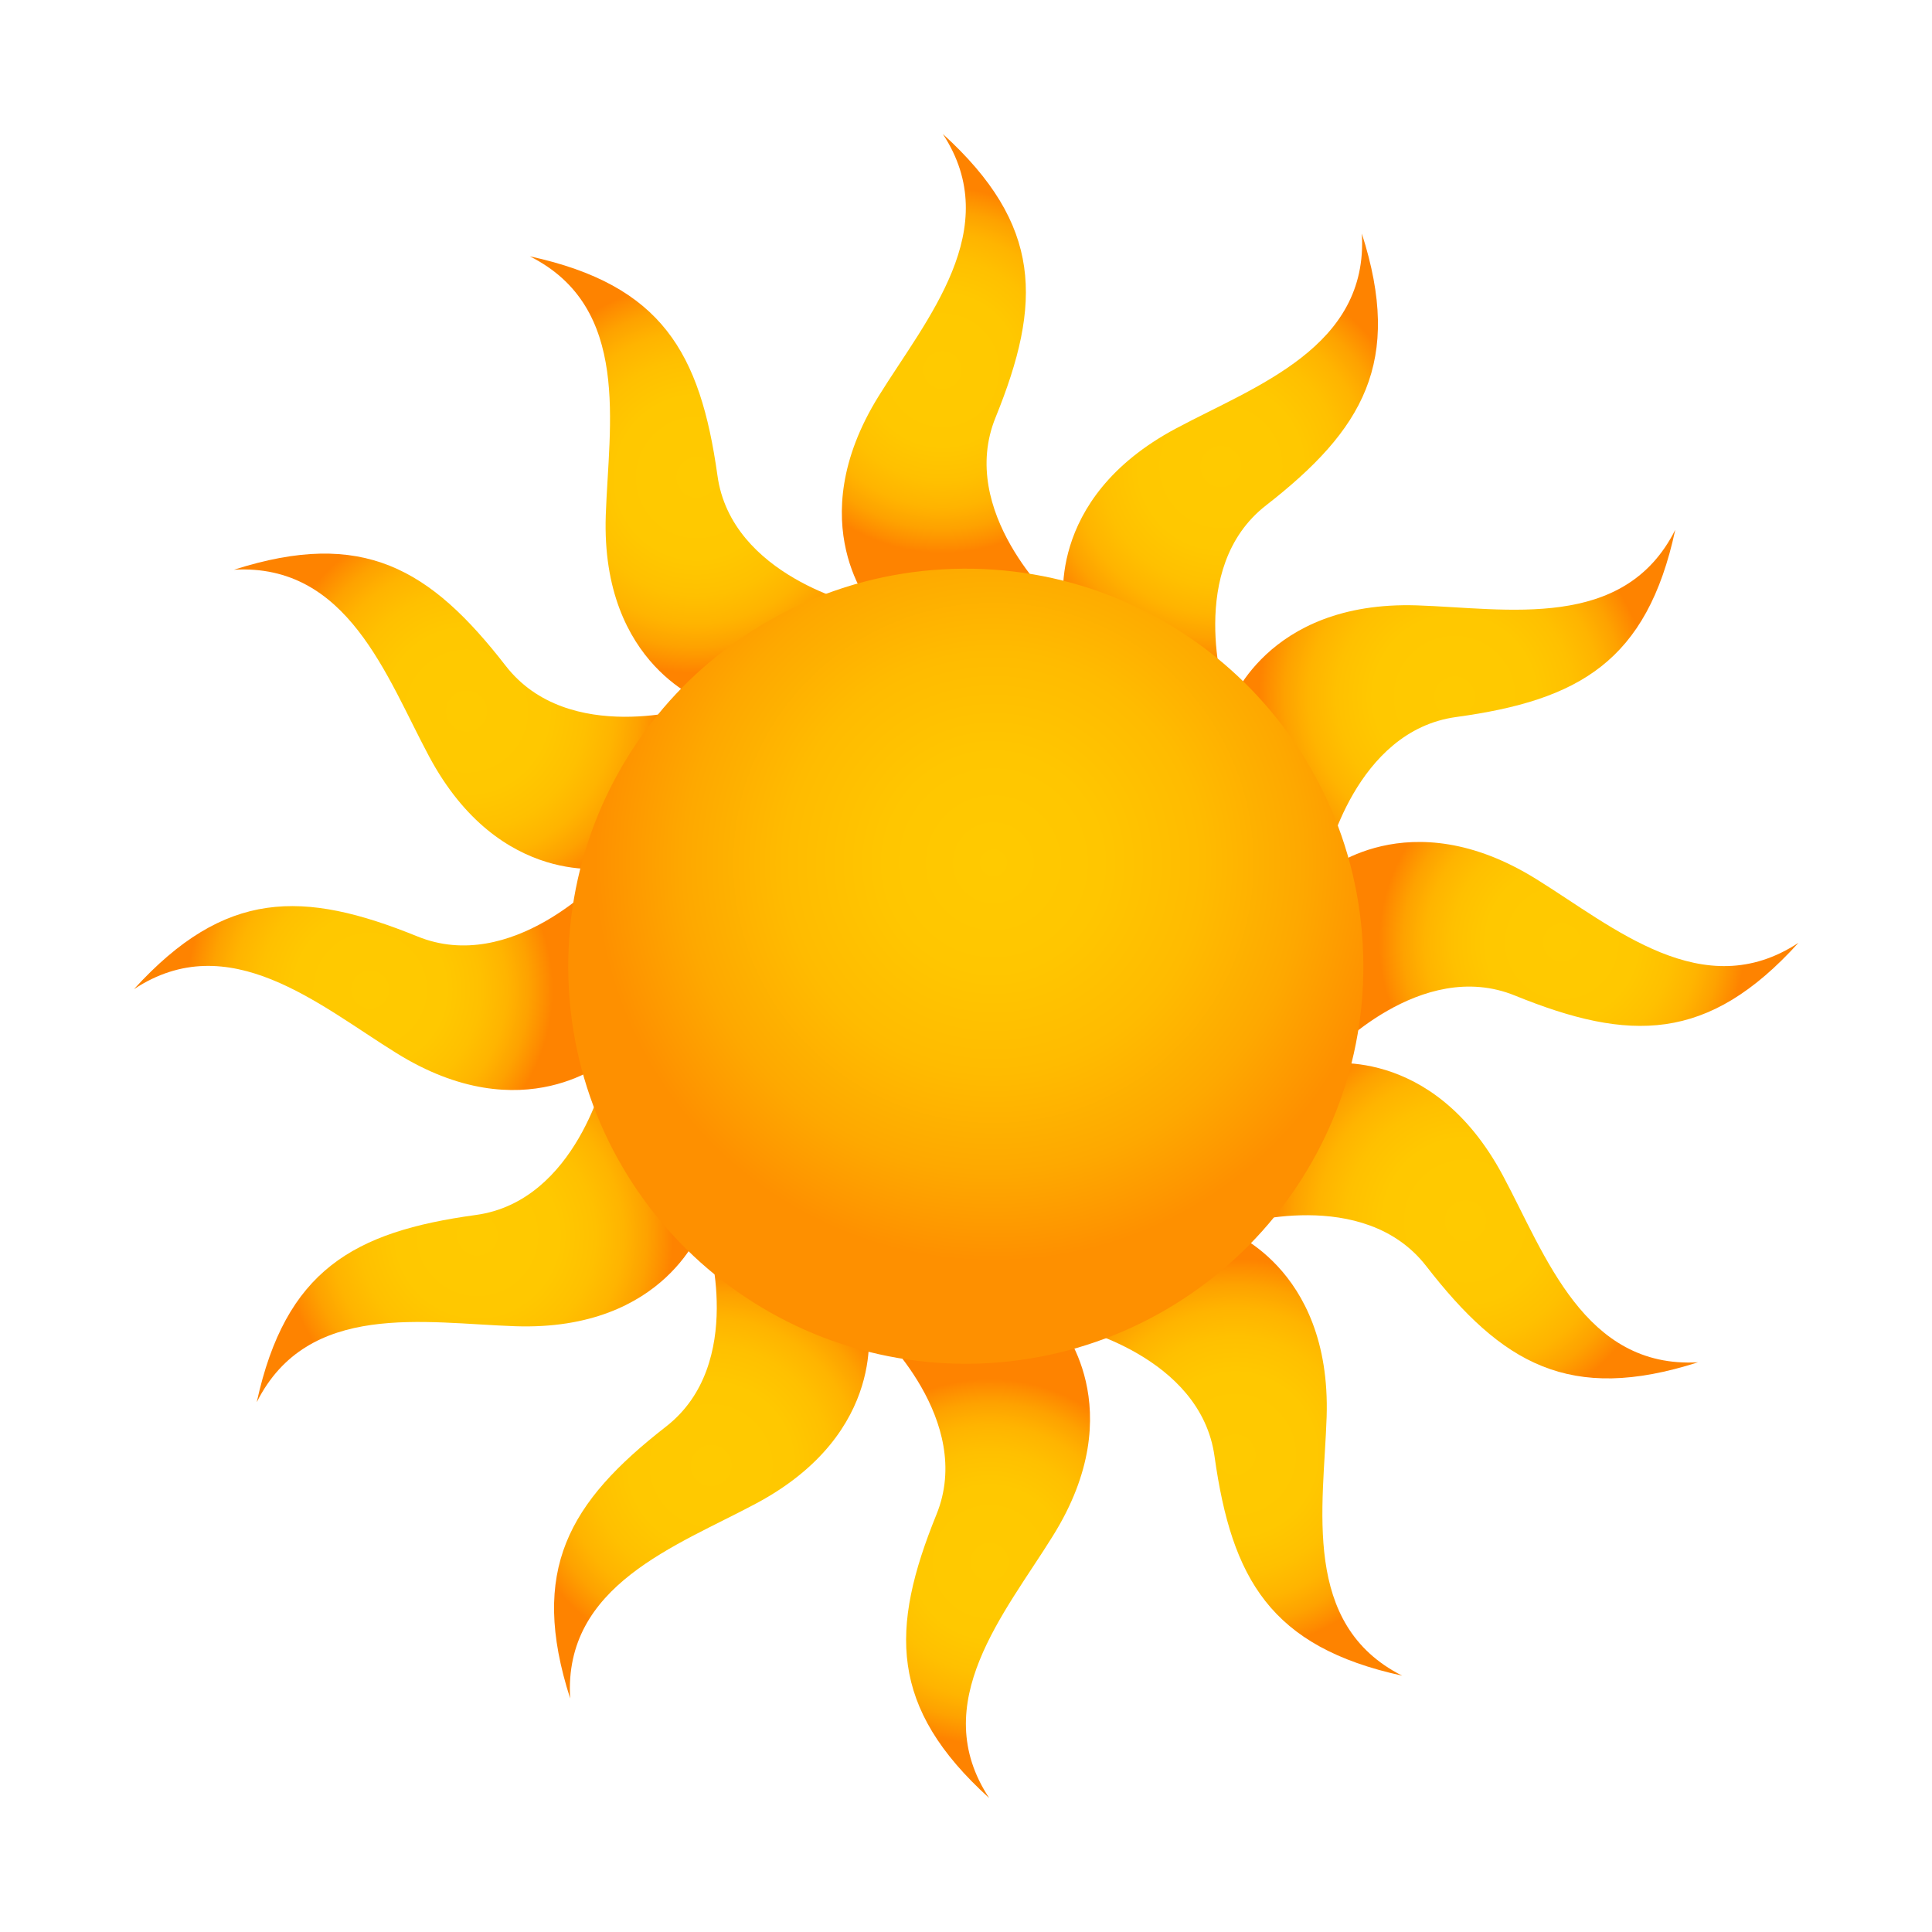 <svg width="60" height="60" viewBox="0 0 60 60" fill="none" xmlns="http://www.w3.org/2000/svg">
<path d="M27.12 18.907C27.12 18.907 24.813 16.28 27.293 12.293C28.773 9.907 31.213 7.107 29.28 4.16C32.387 6.987 32.36 9.413 30.92 12.96C29.72 15.893 32.747 18.693 32.747 18.693L27.12 18.907Z" fill="url(#paint0_radial_44_854)"/>
<path d="M21.96 21.827C21.96 21.827 18.653 20.707 18.813 16C18.907 13.2 19.613 9.547 16.453 7.96C20.56 8.853 21.747 10.96 22.28 14.76C22.707 17.907 26.733 18.8 26.733 18.8L21.96 21.827Z" fill="url(#paint1_radial_44_854)"/>
<path d="M18.96 26.947C18.96 26.947 15.533 27.627 13.32 23.48C12 21.013 10.8 17.493 7.267 17.693C11.267 16.413 13.36 17.653 15.707 20.68C17.653 23.187 21.587 21.96 21.587 21.96L18.96 26.947Z" fill="url(#paint2_radial_44_854)"/>
<path d="M18.907 32.88C18.907 32.88 16.28 35.187 12.293 32.693C9.907 31.213 7.107 28.773 4.16 30.72C6.987 27.613 9.413 27.64 12.96 29.08C15.893 30.28 18.693 27.253 18.693 27.253L18.907 32.88Z" fill="url(#paint3_radial_44_854)"/>
<path d="M21.827 38.04C21.827 38.04 20.707 41.347 16 41.187C13.2 41.093 9.56 40.387 7.973 43.547C8.867 39.453 10.973 38.253 14.773 37.733C17.92 37.307 18.813 33.28 18.813 33.28L21.827 38.04Z" fill="url(#paint4_radial_44_854)"/>
<path d="M26.947 41.053C26.947 41.053 27.627 44.48 23.48 46.693C21.013 48.013 17.493 49.227 17.707 52.747C16.427 48.76 17.667 46.653 20.68 44.307C23.187 42.36 21.96 38.427 21.96 38.427L26.947 41.053Z" fill="url(#paint5_radial_44_854)"/>
<path d="M32.88 41.093C32.88 41.093 35.187 43.72 32.693 47.707C31.213 50.093 28.773 52.893 30.72 55.84C27.613 53.027 27.64 50.587 29.08 47.04C30.28 44.107 27.24 41.307 27.24 41.307L32.88 41.093Z" fill="url(#paint6_radial_44_854)"/>
<path d="M38.04 38.173C38.04 38.173 41.347 39.293 41.2 44C41.107 46.8 40.4 50.453 43.547 52.04C39.453 51.147 38.253 49.027 37.72 45.24C37.293 42.093 33.267 41.2 33.267 41.2L38.04 38.173Z" fill="url(#paint7_radial_44_854)"/>
<path d="M41.04 33.053C41.04 33.053 44.467 32.373 46.68 36.52C48 38.987 49.2 42.507 52.733 42.307C48.747 43.587 46.64 42.347 44.293 39.32C42.347 36.813 38.413 38.04 38.413 38.04L41.04 33.053Z" fill="url(#paint8_radial_44_854)"/>
<path d="M41.093 27.12C41.093 27.12 43.72 24.813 47.72 27.307C50.107 28.787 52.893 31.227 55.853 29.28C53.04 32.387 50.6 32.36 47.053 30.92C44.12 29.72 41.32 32.76 41.32 32.76L41.093 27.12Z" fill="url(#paint9_radial_44_854)"/>
<path d="M38.173 21.96C38.173 21.96 39.293 18.653 44 18.8C46.8 18.893 50.44 19.613 52.027 16.453C51.147 20.547 49.027 21.747 45.227 22.267C42.08 22.693 41.187 26.72 41.187 26.72L38.173 21.96Z" fill="url(#paint10_radial_44_854)"/>
<path d="M33.053 18.947C33.053 18.947 32.373 15.52 36.52 13.307C38.987 11.987 42.507 10.787 42.293 7.253C43.573 11.24 42.333 13.347 39.32 15.693C36.813 17.64 38.04 21.573 38.04 21.573L33.053 18.947Z" fill="url(#paint11_radial_44_854)"/>
<path d="M42.333 29.613C42.12 22.8 36.427 17.453 29.6 17.667C22.787 17.88 17.44 23.573 17.653 30.4C17.867 37.213 23.56 42.56 30.387 42.347C37.2 42.12 42.56 36.427 42.333 29.613Z" fill="url(#paint12_radial_44_854)"/>
<defs>
<radialGradient id="paint0_radial_44_854" cx="0" cy="0" r="1" gradientUnits="userSpaceOnUse" gradientTransform="translate(29.268 11.495) rotate(-1.805) scale(5.678)">
<stop stop-color="#FFCA00"/>
<stop offset="0.415" stop-color="#FFC800"/>
<stop offset="0.604" stop-color="#FFC000"/>
<stop offset="0.748" stop-color="#FFB400"/>
<stop offset="0.868" stop-color="#FEA200"/>
<stop offset="0.973" stop-color="#FE8A00"/>
<stop offset="1" stop-color="#FE8300"/>
</radialGradient>
<radialGradient id="paint1_radial_44_854" cx="0" cy="0" r="1" gradientUnits="userSpaceOnUse" gradientTransform="translate(21.637 14.826) rotate(-1.805) scale(6.074)">
<stop stop-color="#FFCA00"/>
<stop offset="0.415" stop-color="#FFC800"/>
<stop offset="0.604" stop-color="#FFC000"/>
<stop offset="0.748" stop-color="#FFB400"/>
<stop offset="0.868" stop-color="#FEA200"/>
<stop offset="0.973" stop-color="#FE8A00"/>
<stop offset="1" stop-color="#FE8300"/>
</radialGradient>
<radialGradient id="paint2_radial_44_854" cx="0" cy="0" r="1" gradientUnits="userSpaceOnUse" gradientTransform="translate(14.489 22.083) rotate(-1.805) scale(6.146 6.146)">
<stop stop-color="#FFCA00"/>
<stop offset="0.415" stop-color="#FFC800"/>
<stop offset="0.604" stop-color="#FFC000"/>
<stop offset="0.748" stop-color="#FFB400"/>
<stop offset="0.868" stop-color="#FEA200"/>
<stop offset="0.973" stop-color="#FE8A00"/>
<stop offset="1" stop-color="#FE8300"/>
</radialGradient>
<radialGradient id="paint3_radial_44_854" cx="0" cy="0" r="1" gradientUnits="userSpaceOnUse" gradientTransform="translate(11.496 30.731) rotate(-1.805) scale(5.678)">
<stop stop-color="#FFCA00"/>
<stop offset="0.415" stop-color="#FFC800"/>
<stop offset="0.604" stop-color="#FFC000"/>
<stop offset="0.748" stop-color="#FFB400"/>
<stop offset="0.868" stop-color="#FEA200"/>
<stop offset="0.973" stop-color="#FE8A00"/>
<stop offset="1" stop-color="#FE8300"/>
</radialGradient>
<radialGradient id="paint4_radial_44_854" cx="0" cy="0" r="1" gradientUnits="userSpaceOnUse" gradientTransform="translate(14.828 38.364) rotate(-1.805) scale(6.074)">
<stop stop-color="#FFCA00"/>
<stop offset="0.415" stop-color="#FFC800"/>
<stop offset="0.604" stop-color="#FFC000"/>
<stop offset="0.748" stop-color="#FFB400"/>
<stop offset="0.868" stop-color="#FEA200"/>
<stop offset="0.973" stop-color="#FE8A00"/>
<stop offset="1" stop-color="#FE8300"/>
</radialGradient>
<radialGradient id="paint5_radial_44_854" cx="0" cy="0" r="1" gradientUnits="userSpaceOnUse" gradientTransform="translate(22.084 45.513) rotate(-1.805) scale(6.145 6.145)">
<stop stop-color="#FFCA00"/>
<stop offset="0.415" stop-color="#FFC800"/>
<stop offset="0.604" stop-color="#FFC000"/>
<stop offset="0.748" stop-color="#FFB400"/>
<stop offset="0.868" stop-color="#FEA200"/>
<stop offset="0.973" stop-color="#FE8A00"/>
<stop offset="1" stop-color="#FE8300"/>
</radialGradient>
<radialGradient id="paint6_radial_44_854" cx="0" cy="0" r="1" gradientUnits="userSpaceOnUse" gradientTransform="translate(30.731 48.504) rotate(-1.805) scale(5.678 5.678)">
<stop stop-color="#FFCA00"/>
<stop offset="0.415" stop-color="#FFC800"/>
<stop offset="0.604" stop-color="#FFC000"/>
<stop offset="0.748" stop-color="#FFB400"/>
<stop offset="0.868" stop-color="#FEA200"/>
<stop offset="0.973" stop-color="#FE8A00"/>
<stop offset="1" stop-color="#FE8300"/>
</radialGradient>
<radialGradient id="paint7_radial_44_854" cx="0" cy="0" r="1" gradientUnits="userSpaceOnUse" gradientTransform="translate(38.364 45.175) rotate(-1.805) scale(6.075)">
<stop stop-color="#FFCA00"/>
<stop offset="0.415" stop-color="#FFC800"/>
<stop offset="0.604" stop-color="#FFC000"/>
<stop offset="0.748" stop-color="#FFB400"/>
<stop offset="0.868" stop-color="#FEA200"/>
<stop offset="0.973" stop-color="#FE8A00"/>
<stop offset="1" stop-color="#FE8300"/>
</radialGradient>
<radialGradient id="paint8_radial_44_854" cx="0" cy="0" r="1" gradientUnits="userSpaceOnUse" gradientTransform="translate(45.512 37.917) rotate(-1.805) scale(6.146)">
<stop stop-color="#FFCA00"/>
<stop offset="0.415" stop-color="#FFC800"/>
<stop offset="0.604" stop-color="#FFC000"/>
<stop offset="0.748" stop-color="#FFB400"/>
<stop offset="0.868" stop-color="#FEA200"/>
<stop offset="0.973" stop-color="#FE8A00"/>
<stop offset="1" stop-color="#FE8300"/>
</radialGradient>
<radialGradient id="paint9_radial_44_854" cx="0" cy="0" r="1" gradientUnits="userSpaceOnUse" gradientTransform="translate(48.505 29.269) rotate(-1.805) scale(5.678)">
<stop stop-color="#FFCA00"/>
<stop offset="0.415" stop-color="#FFC800"/>
<stop offset="0.604" stop-color="#FFC000"/>
<stop offset="0.748" stop-color="#FFB400"/>
<stop offset="0.868" stop-color="#FEA200"/>
<stop offset="0.973" stop-color="#FE8A00"/>
<stop offset="1" stop-color="#FE8300"/>
</radialGradient>
<radialGradient id="paint10_radial_44_854" cx="0" cy="0" r="1" gradientUnits="userSpaceOnUse" gradientTransform="translate(45.174 21.637) rotate(-1.805) scale(6.074 6.074)">
<stop stop-color="#FFCA00"/>
<stop offset="0.415" stop-color="#FFC800"/>
<stop offset="0.604" stop-color="#FFC000"/>
<stop offset="0.748" stop-color="#FFB400"/>
<stop offset="0.868" stop-color="#FEA200"/>
<stop offset="0.973" stop-color="#FE8A00"/>
<stop offset="1" stop-color="#FE8300"/>
</radialGradient>
<radialGradient id="paint11_radial_44_854" cx="0" cy="0" r="1" gradientUnits="userSpaceOnUse" gradientTransform="translate(37.917 14.488) rotate(-1.805) scale(6.144 6.144)">
<stop stop-color="#FFCA00"/>
<stop offset="0.415" stop-color="#FFC800"/>
<stop offset="0.604" stop-color="#FFC000"/>
<stop offset="0.748" stop-color="#FFB400"/>
<stop offset="0.868" stop-color="#FEA200"/>
<stop offset="0.973" stop-color="#FE8A00"/>
<stop offset="1" stop-color="#FE8300"/>
</radialGradient>
<radialGradient id="paint12_radial_44_854" cx="0" cy="0" r="1" gradientUnits="userSpaceOnUse" gradientTransform="translate(30.85 26.805) rotate(-1.805) scale(12.345)">
<stop stop-color="#FFCA00"/>
<stop offset="0.271" stop-color="#FFC600"/>
<stop offset="0.527" stop-color="#FFBB00"/>
<stop offset="0.778" stop-color="#FEA800"/>
<stop offset="1" stop-color="#FE9000"/>
</radialGradient>
</defs>
</svg>
